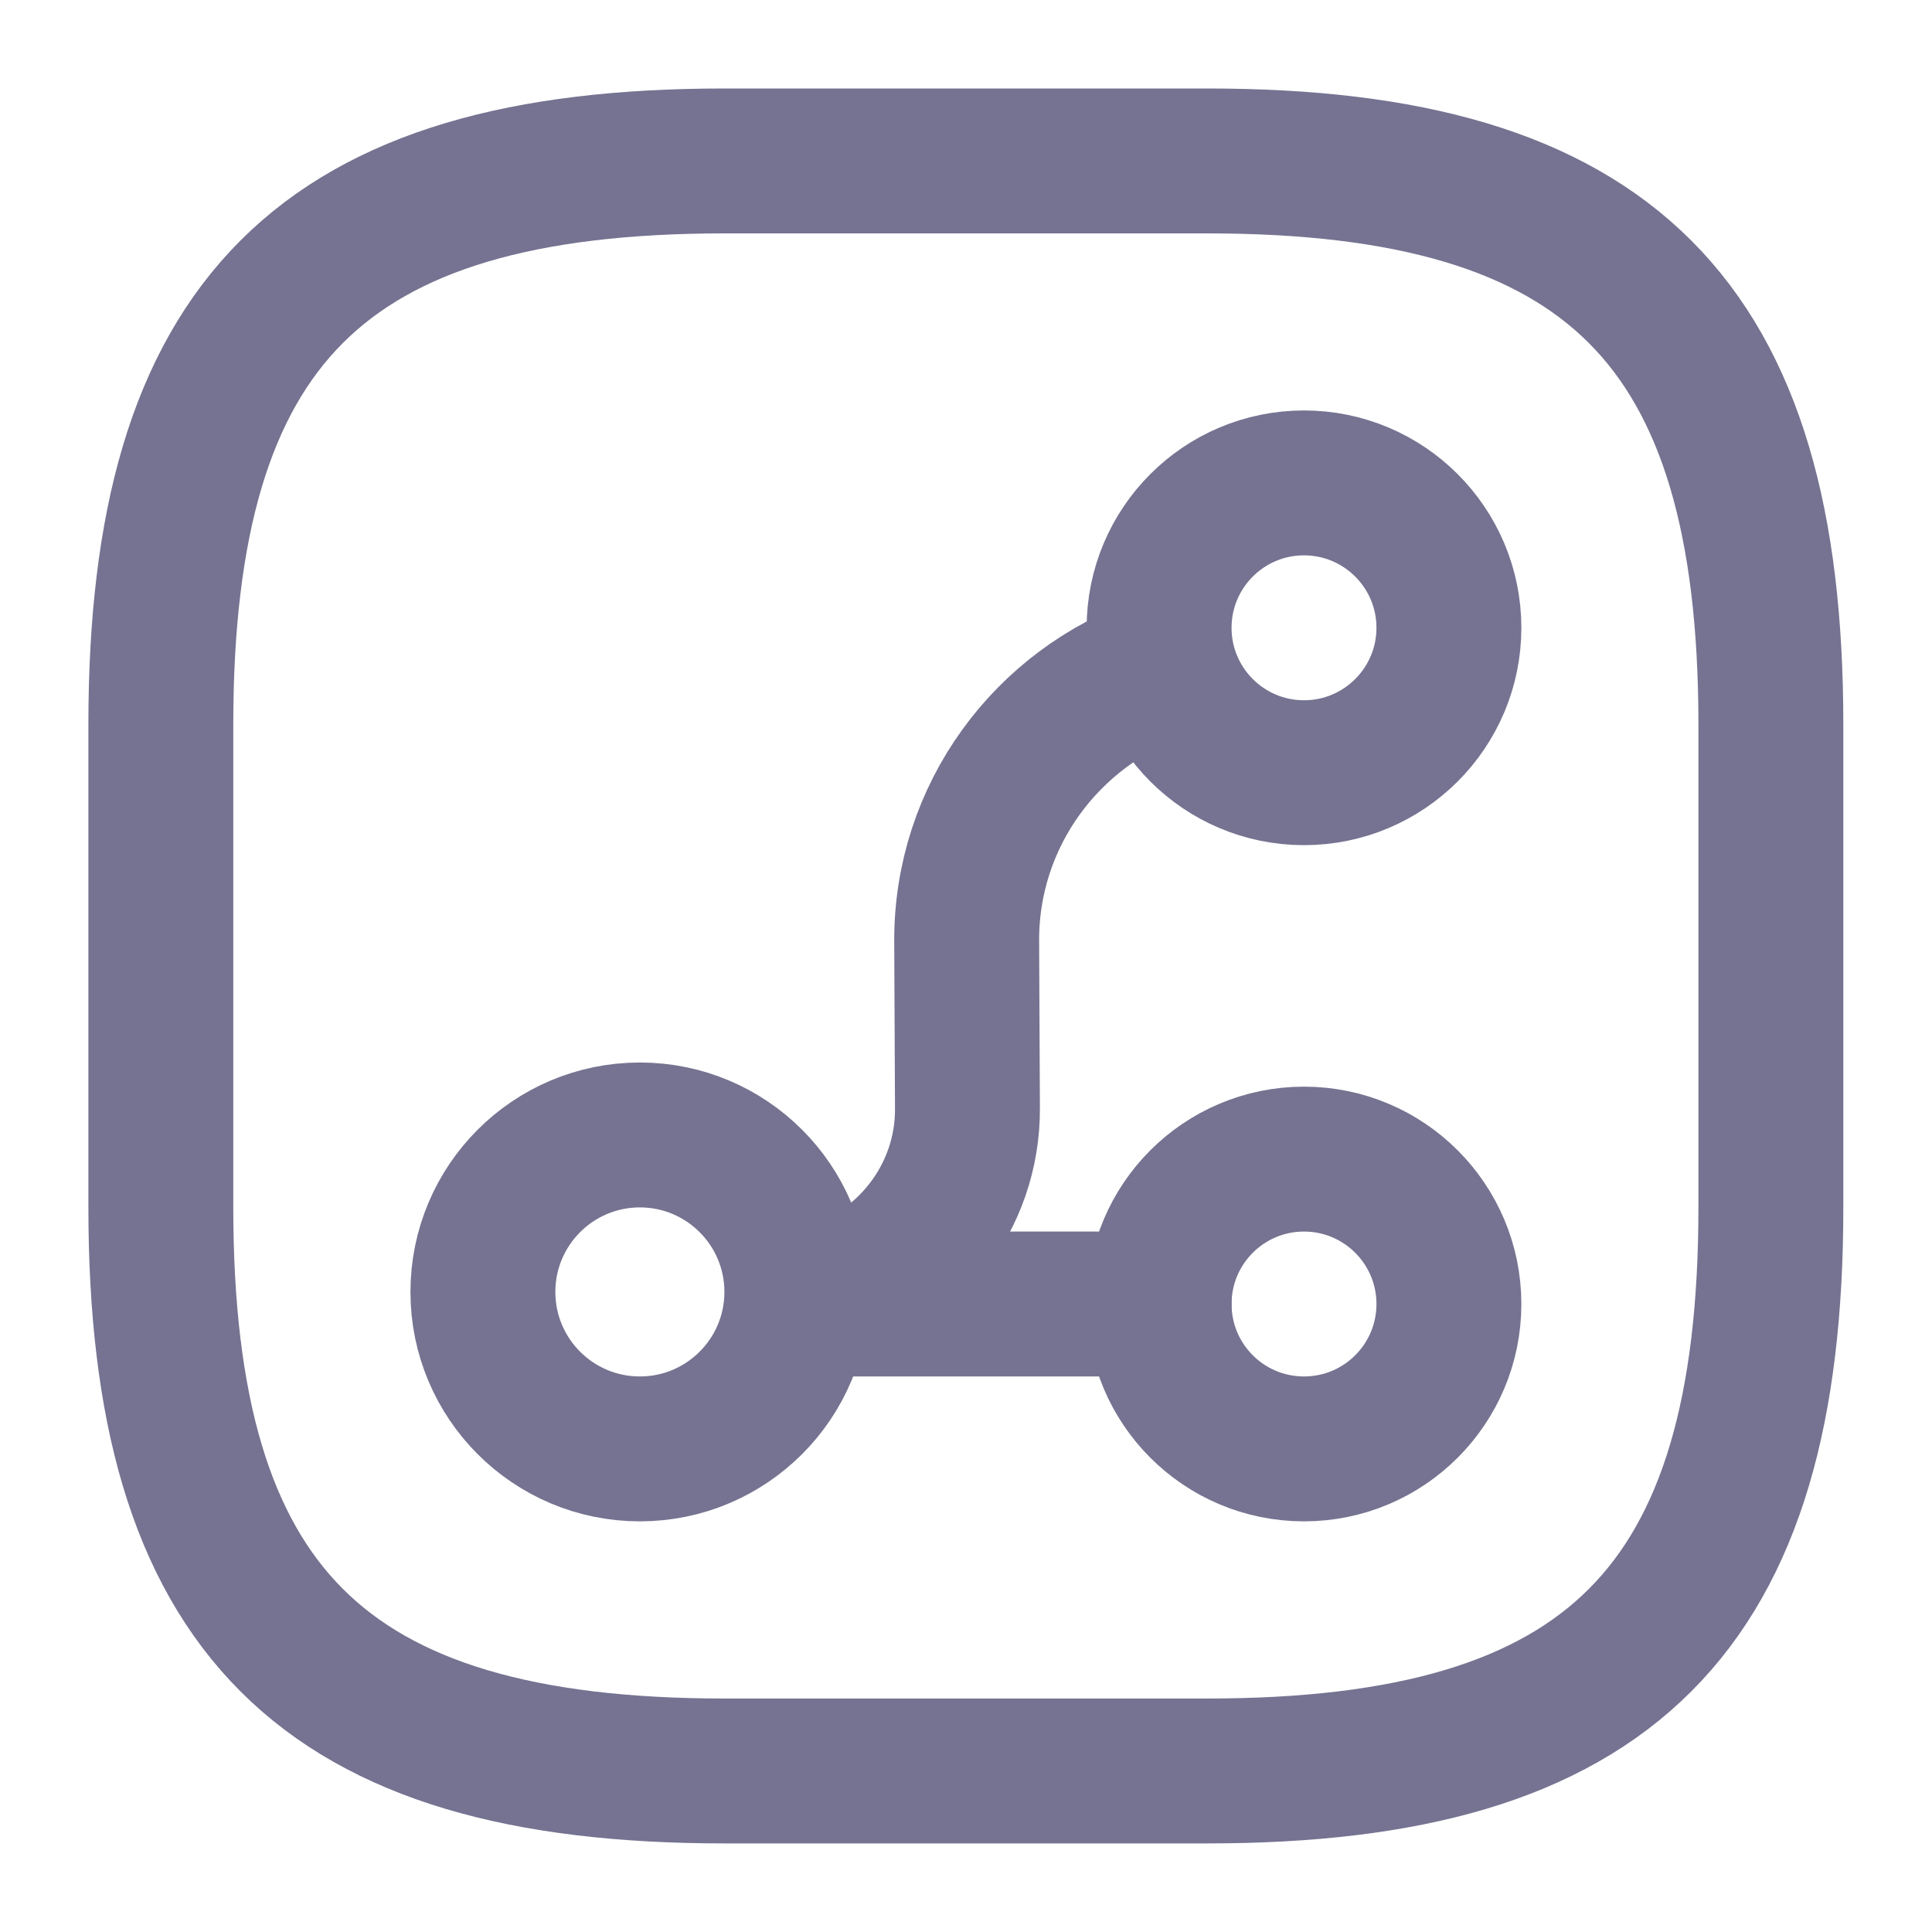 <svg width="20" height="20" viewBox="0 0 20 20" fill="none" xmlns="http://www.w3.org/2000/svg">
<path d="M8.499 13.499L11.999 13.499" stroke="#757391" stroke-width="1.5" stroke-linecap="round" stroke-linejoin="round"/>
<path d="M8.249 13.374C8.249 12.477 7.521 11.749 6.624 11.749C5.726 11.749 4.999 12.477 4.999 13.374C4.999 14.271 5.726 14.999 6.624 14.999C7.521 14.999 8.249 14.271 8.249 13.374Z" stroke="#757391" stroke-width="1.5" stroke-linecap="round" stroke-linejoin="round"/>
<path d="M14.999 13.499C14.999 12.671 14.327 11.999 13.499 11.999C12.67 11.999 11.999 12.671 11.999 13.499C11.999 14.328 12.67 14.999 13.499 14.999C14.327 14.999 14.999 14.328 14.999 13.499Z" stroke="#757391" stroke-width="1.5" stroke-linecap="round" stroke-linejoin="round"/>
<path d="M14.999 6.499C14.999 5.671 14.327 4.999 13.499 4.999C12.67 4.999 11.999 5.671 11.999 6.499C11.999 7.327 12.67 7.999 13.499 7.999C14.327 7.999 14.999 7.327 14.999 6.499Z" stroke="#757391" stroke-width="1.5" stroke-linecap="round" stroke-linejoin="round"/>
<path d="M8.499 13.433C9.374 13.208 10.024 12.408 10.015 11.466L10.007 9.749C9.999 8.441 10.841 7.324 12.015 6.916" stroke="#757391" stroke-width="1.5" stroke-linecap="round" stroke-linejoin="round"/>
<path d="M18.332 12.5L18.332 7.5C18.332 3.333 16.665 1.666 12.499 1.666L7.499 1.666C3.332 1.666 1.665 3.333 1.665 7.5L1.665 12.5C1.665 16.666 3.332 18.333 7.499 18.333L12.499 18.333C16.666 18.333 18.332 16.666 18.332 12.5Z" stroke="#757391" stroke-width="1.5" stroke-linecap="round" stroke-linejoin="round"/>
</svg>
